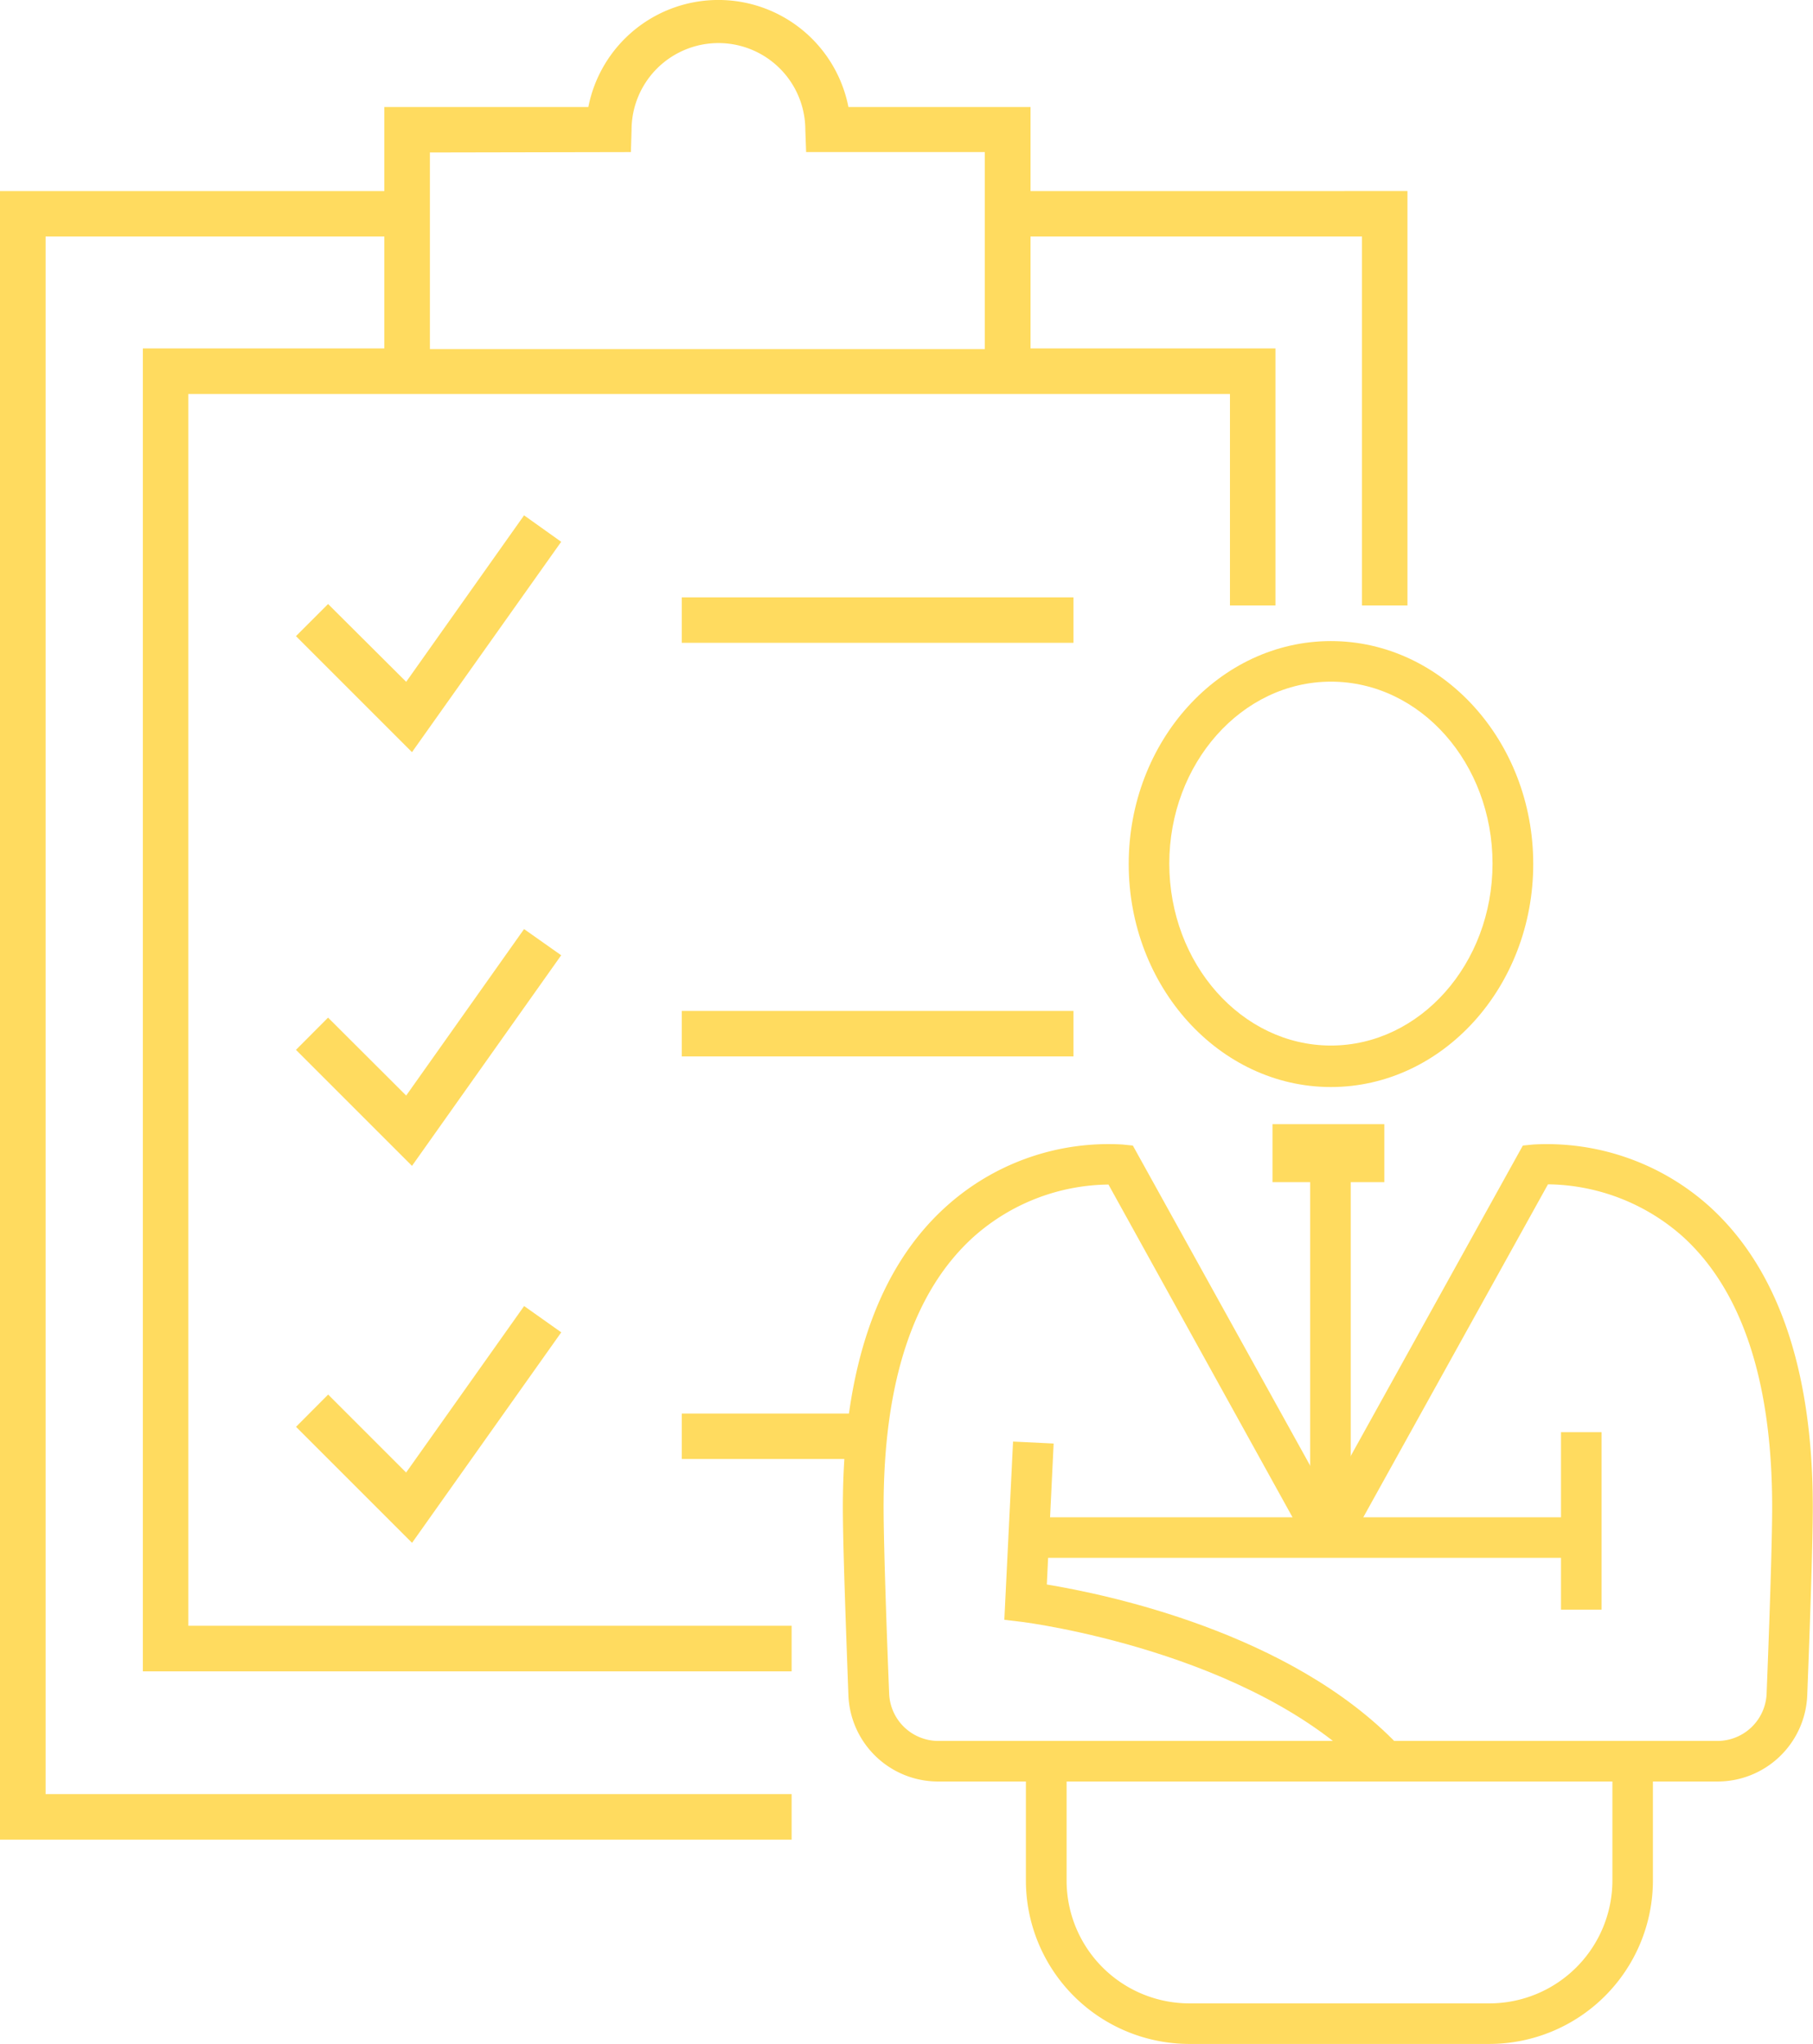 <svg xmlns="http://www.w3.org/2000/svg" width="106.424" height="120" viewBox="0 0 106.424 120">
  <g id="Group_2" data-name="Group 2" transform="translate(-126.931 -174.304)">
    <path id="Path_24" data-name="Path 24" d="M147.341,181.537c-5.229,0-9.487,4.8-9.487,10.682s4.259,10.682,9.487,10.682,9.487-4.8,9.487-10.682-4.228-10.682-9.487-10.682m0,23.8c-6.54,0-11.869-5.88-11.869-13.095s5.329-13.087,11.869-13.087,11.877,5.872,11.877,13.087-5.329,13.095-11.877,13.095" transform="translate(57.715 32.787)" fill="#ffdb5f"/>
    <rect id="Rectangle_10" data-name="Rectangle 10" width="6.563" height="3.405" transform="translate(201.627 240.304)" fill="#ffdb5f"/>
    <rect id="Rectangle_11" data-name="Rectangle 11" width="2.382" height="21.962" transform="translate(203.838 242.003)" fill="#ffdb5f"/>
    <path id="Path_25" data-name="Path 25" d="M148.9,185.337a12.087,12.087,0,0,0-7.9,3.056c-3.545,3.188-5.3,8.533-5.3,15.887,0,2.288.2,7.851.326,10.946a2.893,2.893,0,0,0,2.9,2.777h45.707a2.893,2.893,0,0,0,2.9-2.777c.124-3.1.326-8.65.326-10.946,0-7.385-1.769-12.738-5.26-15.9a12.108,12.108,0,0,0-7.9-3.056L162.71,206.942h-1.862Zm35.731,35.048H138.925a5.268,5.268,0,0,1-5.291-5.066c-.14-3.817-.326-8.82-.326-11.039,0-8.114,2.048-14.064,6.1-17.687a14.225,14.225,0,0,1,10.31-3.607l.613.062,11.442,20.658,11.45-20.658.621-.062a14.273,14.273,0,0,1,10.3,3.607c4.026,3.623,6.1,9.573,6.1,17.687,0,2.219-.178,7.23-.326,11.039a5.27,5.27,0,0,1-5.3,5.066" transform="translate(43.099 58.512)" fill="#ffdb5f"/>
    <path id="Path_26" data-name="Path 26" d="M155.9,204.662c-6.865-7.152-20.131-8.828-20.262-8.851l-1.109-.132.512-10.465,2.382.116-.4,8.277c3.483.574,14.281,2.808,20.6,9.4Z" transform="translate(51.357 73.724)" fill="#ffdb5f"/>
    <rect id="Rectangle_12" data-name="Rectangle 12" width="32.76" height="2.381" transform="translate(187.137 263.384)" fill="#ffdb5f"/>
    <rect id="Rectangle_13" data-name="Rectangle 13" width="2.382" height="10.418" transform="translate(218.562 258.388)" fill="#ffdb5f"/>
    <path id="Path_27" data-name="Path 27" d="M161.907,204.227H144.282a9.6,9.6,0,0,1-9.588-9.588v-7.005h2.389v7.005a7.211,7.211,0,0,0,7.2,7.207h17.625a7.224,7.224,0,0,0,7.214-7.207v-7.005H171.5v7.005a9.606,9.606,0,0,1-9.6,9.588" transform="translate(52.458 90.077)" fill="#ffdb5f"/>
    <path id="Path_28" data-name="Path 28" d="M163.965,183.233l.039-1.3a5.1,5.1,0,0,1,10.2,0l.047,1.3H184.74V194.8H152.166V183.256Zm23.459,2.289v-4.934h-10.69a7.778,7.778,0,0,0-15.267,0H149.49v4.934H126.931v96.79H173.4v-2.676H129.607V188.19H149.49v6.571H135.317v77.668H173.4v-2.676H137.985V197.437H199.13v12.412H201.8V194.76H187.424V188.19h19.456v21.659h2.669V185.521Z" transform="translate(0 0)" fill="#ffdb5f"/>
    <path id="Path_29" data-name="Path 29" d="M142.56,178.2l-6.92,9.774-4.585-4.568-1.885,1.885,6.811,6.812,8.758-12.35Z" transform="translate(15.134 26.36)" fill="#ffdb5f"/>
    <path id="Path_30" data-name="Path 30" d="M142.56,181.335l-6.92,9.775-4.585-4.576-1.885,1.892,6.811,6.812,8.758-12.365Z" transform="translate(15.134 47.515)" fill="#ffdb5f"/>
    <path id="Path_31" data-name="Path 31" d="M131.056,189.385l-1.885,1.894,6.811,6.811,8.758-12.358-2.18-1.544-6.927,9.775Z" transform="translate(15.137 66.794)" fill="#ffdb5f"/>
    <rect id="Rectangle_14" data-name="Rectangle 14" width="22.993" height="2.669" transform="translate(166.952 209.375)" fill="#ffdb5f"/>
    <rect id="Rectangle_15" data-name="Rectangle 15" width="22.993" height="2.669" transform="translate(166.952 233.657)" fill="#ffdb5f"/>
    <rect id="Rectangle_16" data-name="Rectangle 16" width="10.535" height="2.669" transform="translate(166.952 257.293)" fill="#ffdb5f"/>
  </g>
</svg>
